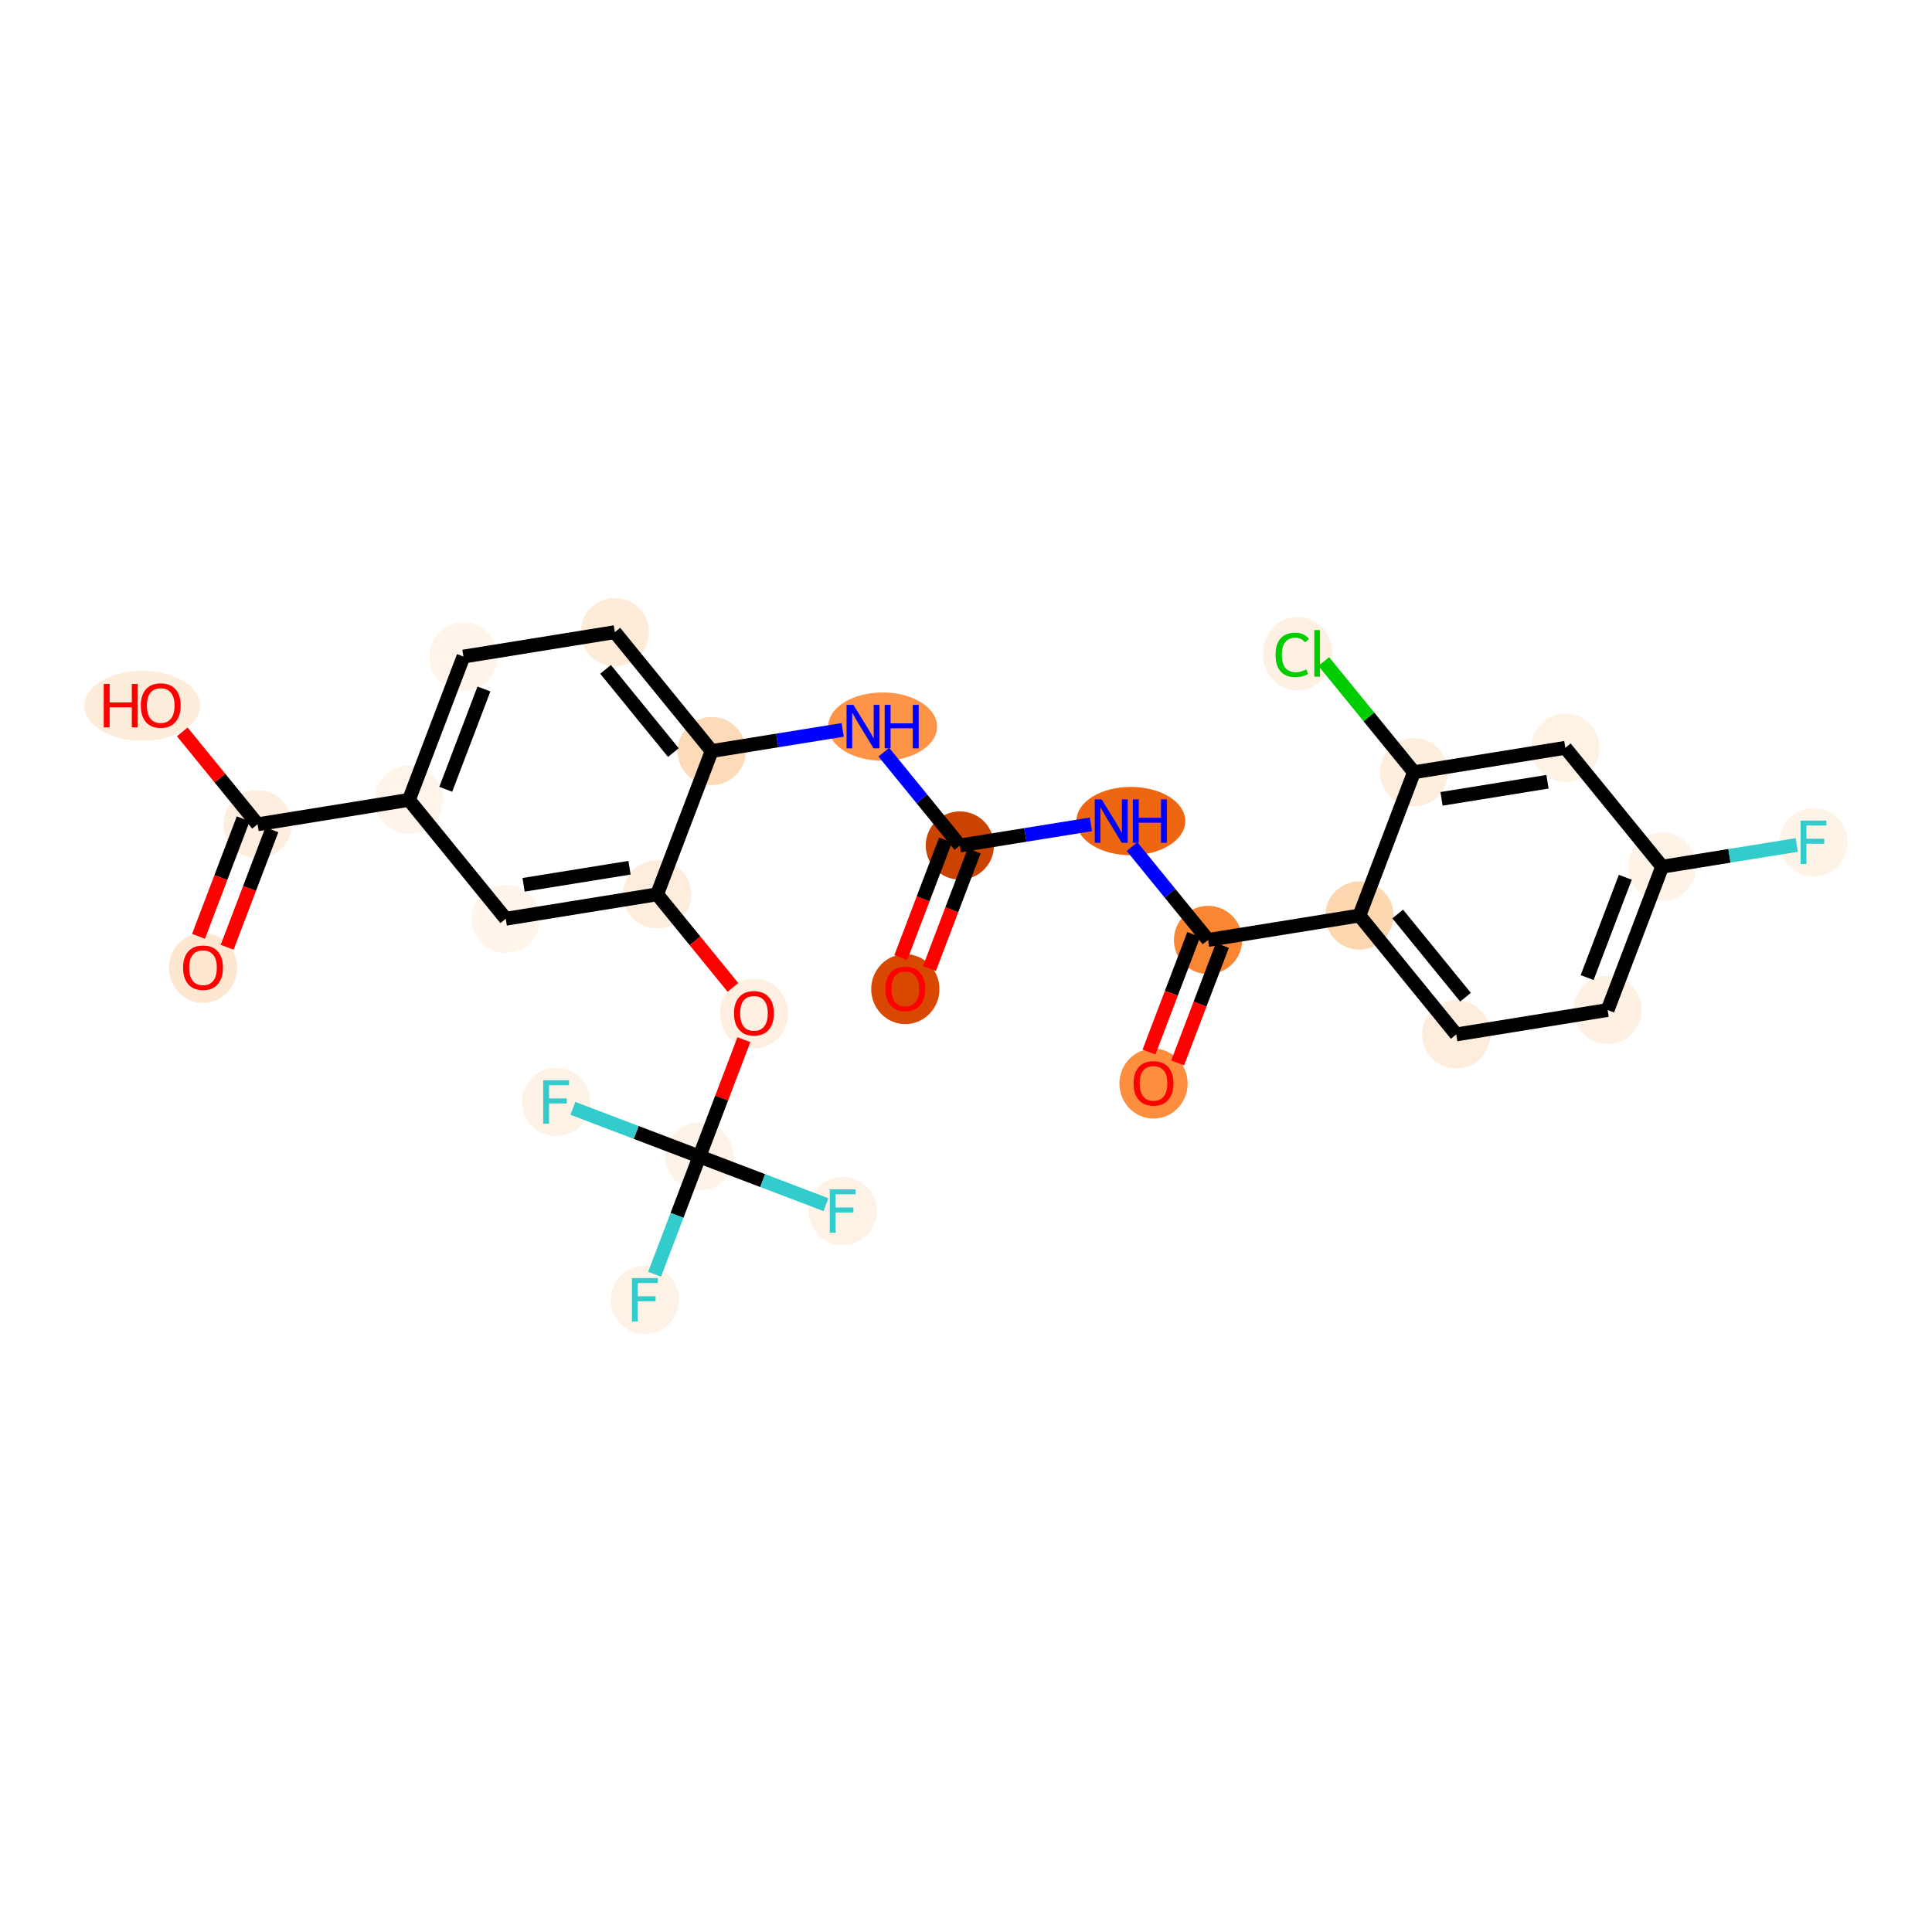 <?xml version='1.0' encoding='iso-8859-1'?>
<svg version='1.1' baseProfile='full'
              xmlns='http://www.w3.org/2000/svg'
                      xmlns:rdkit='http://www.rdkit.org/xml'
                      xmlns:xlink='http://www.w3.org/1999/xlink'
                  xml:space='preserve'
width='280px' height='280px' viewBox='0 0 280 280'>
<!-- END OF HEADER -->
<rect style='opacity:1.0;fill:#FFFFFF;stroke:none' width='280' height='280' x='0' y='0'> </rect>
<ellipse cx='131.205' cy='143.352' rx='4.444' ry='4.569'  style='fill:#D94801;fill-rule:evenodd;stroke:#D94801;stroke-width:1.0px;stroke-linecap:butt;stroke-linejoin:miter;stroke-opacity:1' />
<ellipse cx='139.109' cy='122.535' rx='4.444' ry='4.444'  style='fill:#CB4301;fill-rule:evenodd;stroke:#CB4301;stroke-width:1.0px;stroke-linecap:butt;stroke-linejoin:miter;stroke-opacity:1' />
<ellipse cx='163.886' cy='118.996' rx='7.391' ry='4.45'  style='fill:#EF6611;fill-rule:evenodd;stroke:#EF6611;stroke-width:1.0px;stroke-linecap:butt;stroke-linejoin:miter;stroke-opacity:1' />
<ellipse cx='175.08' cy='136.225' rx='4.444' ry='4.444'  style='fill:#FA8634;fill-rule:evenodd;stroke:#FA8634;stroke-width:1.0px;stroke-linecap:butt;stroke-linejoin:miter;stroke-opacity:1' />
<ellipse cx='167.176' cy='157.042' rx='4.444' ry='4.569'  style='fill:#FD8E3E;fill-rule:evenodd;stroke:#FD8E3E;stroke-width:1.0px;stroke-linecap:butt;stroke-linejoin:miter;stroke-opacity:1' />
<ellipse cx='197.017' cy='132.686' rx='4.444' ry='4.444'  style='fill:#FDD7B0;fill-rule:evenodd;stroke:#FDD7B0;stroke-width:1.0px;stroke-linecap:butt;stroke-linejoin:miter;stroke-opacity:1' />
<ellipse cx='211.05' cy='149.915' rx='4.444' ry='4.444'  style='fill:#FEEDDC;fill-rule:evenodd;stroke:#FEEDDC;stroke-width:1.0px;stroke-linecap:butt;stroke-linejoin:miter;stroke-opacity:1' />
<ellipse cx='232.988' cy='146.376' rx='4.444' ry='4.444'  style='fill:#FEF1E4;fill-rule:evenodd;stroke:#FEF1E4;stroke-width:1.0px;stroke-linecap:butt;stroke-linejoin:miter;stroke-opacity:1' />
<ellipse cx='240.891' cy='125.608' rx='4.444' ry='4.444'  style='fill:#FEF3E7;fill-rule:evenodd;stroke:#FEF3E7;stroke-width:1.0px;stroke-linecap:butt;stroke-linejoin:miter;stroke-opacity:1' />
<ellipse cx='262.829' cy='122.069' rx='4.444' ry='4.45'  style='fill:#FEF3E7;fill-rule:evenodd;stroke:#FEF3E7;stroke-width:1.0px;stroke-linecap:butt;stroke-linejoin:miter;stroke-opacity:1' />
<ellipse cx='226.858' cy='108.379' rx='4.444' ry='4.444'  style='fill:#FEF2E5;fill-rule:evenodd;stroke:#FEF2E5;stroke-width:1.0px;stroke-linecap:butt;stroke-linejoin:miter;stroke-opacity:1' />
<ellipse cx='204.921' cy='111.918' rx='4.444' ry='4.444'  style='fill:#FEEEDE;fill-rule:evenodd;stroke:#FEEEDE;stroke-width:1.0px;stroke-linecap:butt;stroke-linejoin:miter;stroke-opacity:1' />
<ellipse cx='188.078' cy='94.73' rx='4.55' ry='4.827'  style='fill:#FEF1E3;fill-rule:evenodd;stroke:#FEF1E3;stroke-width:1.0px;stroke-linecap:butt;stroke-linejoin:miter;stroke-opacity:1' />
<ellipse cx='127.915' cy='105.307' rx='7.391' ry='4.45'  style='fill:#FD9447;fill-rule:evenodd;stroke:#FD9447;stroke-width:1.0px;stroke-linecap:butt;stroke-linejoin:miter;stroke-opacity:1' />
<ellipse cx='103.138' cy='108.846' rx='4.444' ry='4.444'  style='fill:#FDDBB9;fill-rule:evenodd;stroke:#FDDBB9;stroke-width:1.0px;stroke-linecap:butt;stroke-linejoin:miter;stroke-opacity:1' />
<ellipse cx='89.105' cy='91.617' rx='4.444' ry='4.444'  style='fill:#FEECD9;fill-rule:evenodd;stroke:#FEECD9;stroke-width:1.0px;stroke-linecap:butt;stroke-linejoin:miter;stroke-opacity:1' />
<ellipse cx='67.167' cy='95.156' rx='4.444' ry='4.444'  style='fill:#FEF4E9;fill-rule:evenodd;stroke:#FEF4E9;stroke-width:1.0px;stroke-linecap:butt;stroke-linejoin:miter;stroke-opacity:1' />
<ellipse cx='59.264' cy='115.924' rx='4.444' ry='4.444'  style='fill:#FEF4EA;fill-rule:evenodd;stroke:#FEF4EA;stroke-width:1.0px;stroke-linecap:butt;stroke-linejoin:miter;stroke-opacity:1' />
<ellipse cx='37.327' cy='119.463' rx='4.444' ry='4.444'  style='fill:#FEEEDF;fill-rule:evenodd;stroke:#FEEEDF;stroke-width:1.0px;stroke-linecap:butt;stroke-linejoin:miter;stroke-opacity:1' />
<ellipse cx='29.423' cy='140.279' rx='4.444' ry='4.569'  style='fill:#FEE7D1;fill-rule:evenodd;stroke:#FEE7D1;stroke-width:1.0px;stroke-linecap:butt;stroke-linejoin:miter;stroke-opacity:1' />
<ellipse cx='20.609' cy='102.283' rx='7.881' ry='4.569'  style='fill:#FEECDA;fill-rule:evenodd;stroke:#FEECDA;stroke-width:1.0px;stroke-linecap:butt;stroke-linejoin:miter;stroke-opacity:1' />
<ellipse cx='73.297' cy='133.152' rx='4.444' ry='4.444'  style='fill:#FFF5EB;fill-rule:evenodd;stroke:#FFF5EB;stroke-width:1.0px;stroke-linecap:butt;stroke-linejoin:miter;stroke-opacity:1' />
<ellipse cx='95.234' cy='129.613' rx='4.444' ry='4.444'  style='fill:#FEEDDC;fill-rule:evenodd;stroke:#FEEDDC;stroke-width:1.0px;stroke-linecap:butt;stroke-linejoin:miter;stroke-opacity:1' />
<ellipse cx='109.268' cy='146.891' rx='4.444' ry='4.569'  style='fill:#FEEFE0;fill-rule:evenodd;stroke:#FEEFE0;stroke-width:1.0px;stroke-linecap:butt;stroke-linejoin:miter;stroke-opacity:1' />
<ellipse cx='101.364' cy='167.61' rx='4.444' ry='4.444'  style='fill:#FEF3E8;fill-rule:evenodd;stroke:#FEF3E8;stroke-width:1.0px;stroke-linecap:butt;stroke-linejoin:miter;stroke-opacity:1' />
<ellipse cx='93.46' cy='188.377' rx='4.444' ry='4.45'  style='fill:#FEF2E6;fill-rule:evenodd;stroke:#FEF2E6;stroke-width:1.0px;stroke-linecap:butt;stroke-linejoin:miter;stroke-opacity:1' />
<ellipse cx='122.132' cy='175.513' rx='4.444' ry='4.45'  style='fill:#FEF2E6;fill-rule:evenodd;stroke:#FEF2E6;stroke-width:1.0px;stroke-linecap:butt;stroke-linejoin:miter;stroke-opacity:1' />
<ellipse cx='80.597' cy='159.706' rx='4.444' ry='4.45'  style='fill:#FEF2E6;fill-rule:evenodd;stroke:#FEF2E6;stroke-width:1.0px;stroke-linecap:butt;stroke-linejoin:miter;stroke-opacity:1' />
<path class='bond-0 atom-0 atom-1' d='M 134.704,140.356 L 137.945,131.841' style='fill:none;fill-rule:evenodd;stroke:#FF0000;stroke-width:2.0px;stroke-linecap:butt;stroke-linejoin:miter;stroke-opacity:1' />
<path class='bond-0 atom-0 atom-1' d='M 137.945,131.841 L 141.186,123.326' style='fill:none;fill-rule:evenodd;stroke:#000000;stroke-width:2.0px;stroke-linecap:butt;stroke-linejoin:miter;stroke-opacity:1' />
<path class='bond-0 atom-0 atom-1' d='M 130.551,138.775 L 133.791,130.26' style='fill:none;fill-rule:evenodd;stroke:#FF0000;stroke-width:2.0px;stroke-linecap:butt;stroke-linejoin:miter;stroke-opacity:1' />
<path class='bond-0 atom-0 atom-1' d='M 133.791,130.26 L 137.032,121.745' style='fill:none;fill-rule:evenodd;stroke:#000000;stroke-width:2.0px;stroke-linecap:butt;stroke-linejoin:miter;stroke-opacity:1' />
<path class='bond-1 atom-1 atom-2' d='M 139.109,122.535 L 148.606,121.003' style='fill:none;fill-rule:evenodd;stroke:#000000;stroke-width:2.0px;stroke-linecap:butt;stroke-linejoin:miter;stroke-opacity:1' />
<path class='bond-1 atom-1 atom-2' d='M 148.606,121.003 L 158.104,119.471' style='fill:none;fill-rule:evenodd;stroke:#0000FF;stroke-width:2.0px;stroke-linecap:butt;stroke-linejoin:miter;stroke-opacity:1' />
<path class='bond-12 atom-1 atom-13' d='M 139.109,122.535 L 133.6,115.772' style='fill:none;fill-rule:evenodd;stroke:#000000;stroke-width:2.0px;stroke-linecap:butt;stroke-linejoin:miter;stroke-opacity:1' />
<path class='bond-12 atom-1 atom-13' d='M 133.6,115.772 L 128.091,109.009' style='fill:none;fill-rule:evenodd;stroke:#0000FF;stroke-width:2.0px;stroke-linecap:butt;stroke-linejoin:miter;stroke-opacity:1' />
<path class='bond-2 atom-2 atom-3' d='M 164.062,122.698 L 169.571,129.462' style='fill:none;fill-rule:evenodd;stroke:#0000FF;stroke-width:2.0px;stroke-linecap:butt;stroke-linejoin:miter;stroke-opacity:1' />
<path class='bond-2 atom-2 atom-3' d='M 169.571,129.462 L 175.08,136.225' style='fill:none;fill-rule:evenodd;stroke:#000000;stroke-width:2.0px;stroke-linecap:butt;stroke-linejoin:miter;stroke-opacity:1' />
<path class='bond-3 atom-3 atom-4' d='M 173.003,135.435 L 169.762,143.95' style='fill:none;fill-rule:evenodd;stroke:#000000;stroke-width:2.0px;stroke-linecap:butt;stroke-linejoin:miter;stroke-opacity:1' />
<path class='bond-3 atom-3 atom-4' d='M 169.762,143.95 L 166.522,152.465' style='fill:none;fill-rule:evenodd;stroke:#FF0000;stroke-width:2.0px;stroke-linecap:butt;stroke-linejoin:miter;stroke-opacity:1' />
<path class='bond-3 atom-3 atom-4' d='M 177.156,137.015 L 173.916,145.53' style='fill:none;fill-rule:evenodd;stroke:#000000;stroke-width:2.0px;stroke-linecap:butt;stroke-linejoin:miter;stroke-opacity:1' />
<path class='bond-3 atom-3 atom-4' d='M 173.916,145.53 L 170.675,154.045' style='fill:none;fill-rule:evenodd;stroke:#FF0000;stroke-width:2.0px;stroke-linecap:butt;stroke-linejoin:miter;stroke-opacity:1' />
<path class='bond-4 atom-3 atom-5' d='M 175.08,136.225 L 197.017,132.686' style='fill:none;fill-rule:evenodd;stroke:#000000;stroke-width:2.0px;stroke-linecap:butt;stroke-linejoin:miter;stroke-opacity:1' />
<path class='bond-5 atom-5 atom-6' d='M 197.017,132.686 L 211.05,149.915' style='fill:none;fill-rule:evenodd;stroke:#000000;stroke-width:2.0px;stroke-linecap:butt;stroke-linejoin:miter;stroke-opacity:1' />
<path class='bond-5 atom-5 atom-6' d='M 202.568,132.464 L 212.391,144.524' style='fill:none;fill-rule:evenodd;stroke:#000000;stroke-width:2.0px;stroke-linecap:butt;stroke-linejoin:miter;stroke-opacity:1' />
<path class='bond-27 atom-11 atom-5' d='M 204.921,111.918 L 197.017,132.686' style='fill:none;fill-rule:evenodd;stroke:#000000;stroke-width:2.0px;stroke-linecap:butt;stroke-linejoin:miter;stroke-opacity:1' />
<path class='bond-6 atom-6 atom-7' d='M 211.05,149.915 L 232.988,146.376' style='fill:none;fill-rule:evenodd;stroke:#000000;stroke-width:2.0px;stroke-linecap:butt;stroke-linejoin:miter;stroke-opacity:1' />
<path class='bond-7 atom-7 atom-8' d='M 232.988,146.376 L 240.891,125.608' style='fill:none;fill-rule:evenodd;stroke:#000000;stroke-width:2.0px;stroke-linecap:butt;stroke-linejoin:miter;stroke-opacity:1' />
<path class='bond-7 atom-7 atom-8' d='M 230.02,141.68 L 235.552,127.142' style='fill:none;fill-rule:evenodd;stroke:#000000;stroke-width:2.0px;stroke-linecap:butt;stroke-linejoin:miter;stroke-opacity:1' />
<path class='bond-8 atom-8 atom-9' d='M 240.891,125.608 L 250.647,124.034' style='fill:none;fill-rule:evenodd;stroke:#000000;stroke-width:2.0px;stroke-linecap:butt;stroke-linejoin:miter;stroke-opacity:1' />
<path class='bond-8 atom-8 atom-9' d='M 250.647,124.034 L 260.402,122.46' style='fill:none;fill-rule:evenodd;stroke:#33CCCC;stroke-width:2.0px;stroke-linecap:butt;stroke-linejoin:miter;stroke-opacity:1' />
<path class='bond-9 atom-8 atom-10' d='M 240.891,125.608 L 226.858,108.379' style='fill:none;fill-rule:evenodd;stroke:#000000;stroke-width:2.0px;stroke-linecap:butt;stroke-linejoin:miter;stroke-opacity:1' />
<path class='bond-10 atom-10 atom-11' d='M 226.858,108.379 L 204.921,111.918' style='fill:none;fill-rule:evenodd;stroke:#000000;stroke-width:2.0px;stroke-linecap:butt;stroke-linejoin:miter;stroke-opacity:1' />
<path class='bond-10 atom-10 atom-11' d='M 224.275,113.298 L 208.919,115.775' style='fill:none;fill-rule:evenodd;stroke:#000000;stroke-width:2.0px;stroke-linecap:butt;stroke-linejoin:miter;stroke-opacity:1' />
<path class='bond-11 atom-11 atom-12' d='M 204.921,111.918 L 198.386,103.896' style='fill:none;fill-rule:evenodd;stroke:#000000;stroke-width:2.0px;stroke-linecap:butt;stroke-linejoin:miter;stroke-opacity:1' />
<path class='bond-11 atom-11 atom-12' d='M 198.386,103.896 L 191.851,95.874' style='fill:none;fill-rule:evenodd;stroke:#00CC00;stroke-width:2.0px;stroke-linecap:butt;stroke-linejoin:miter;stroke-opacity:1' />
<path class='bond-13 atom-13 atom-14' d='M 122.133,105.781 L 112.636,107.313' style='fill:none;fill-rule:evenodd;stroke:#0000FF;stroke-width:2.0px;stroke-linecap:butt;stroke-linejoin:miter;stroke-opacity:1' />
<path class='bond-13 atom-13 atom-14' d='M 112.636,107.313 L 103.138,108.846' style='fill:none;fill-rule:evenodd;stroke:#000000;stroke-width:2.0px;stroke-linecap:butt;stroke-linejoin:miter;stroke-opacity:1' />
<path class='bond-14 atom-14 atom-15' d='M 103.138,108.846 L 89.105,91.617' style='fill:none;fill-rule:evenodd;stroke:#000000;stroke-width:2.0px;stroke-linecap:butt;stroke-linejoin:miter;stroke-opacity:1' />
<path class='bond-14 atom-14 atom-15' d='M 97.587,109.068 L 87.764,97.008' style='fill:none;fill-rule:evenodd;stroke:#000000;stroke-width:2.0px;stroke-linecap:butt;stroke-linejoin:miter;stroke-opacity:1' />
<path class='bond-28 atom-22 atom-14' d='M 95.234,129.613 L 103.138,108.846' style='fill:none;fill-rule:evenodd;stroke:#000000;stroke-width:2.0px;stroke-linecap:butt;stroke-linejoin:miter;stroke-opacity:1' />
<path class='bond-15 atom-15 atom-16' d='M 89.105,91.617 L 67.167,95.156' style='fill:none;fill-rule:evenodd;stroke:#000000;stroke-width:2.0px;stroke-linecap:butt;stroke-linejoin:miter;stroke-opacity:1' />
<path class='bond-16 atom-16 atom-17' d='M 67.167,95.156 L 59.264,115.924' style='fill:none;fill-rule:evenodd;stroke:#000000;stroke-width:2.0px;stroke-linecap:butt;stroke-linejoin:miter;stroke-opacity:1' />
<path class='bond-16 atom-16 atom-17' d='M 70.135,99.852 L 64.603,114.389' style='fill:none;fill-rule:evenodd;stroke:#000000;stroke-width:2.0px;stroke-linecap:butt;stroke-linejoin:miter;stroke-opacity:1' />
<path class='bond-17 atom-17 atom-18' d='M 59.264,115.924 L 37.327,119.463' style='fill:none;fill-rule:evenodd;stroke:#000000;stroke-width:2.0px;stroke-linecap:butt;stroke-linejoin:miter;stroke-opacity:1' />
<path class='bond-20 atom-17 atom-21' d='M 59.264,115.924 L 73.297,133.152' style='fill:none;fill-rule:evenodd;stroke:#000000;stroke-width:2.0px;stroke-linecap:butt;stroke-linejoin:miter;stroke-opacity:1' />
<path class='bond-18 atom-18 atom-19' d='M 35.25,118.672 L 32.009,127.187' style='fill:none;fill-rule:evenodd;stroke:#000000;stroke-width:2.0px;stroke-linecap:butt;stroke-linejoin:miter;stroke-opacity:1' />
<path class='bond-18 atom-18 atom-19' d='M 32.009,127.187 L 28.768,135.702' style='fill:none;fill-rule:evenodd;stroke:#FF0000;stroke-width:2.0px;stroke-linecap:butt;stroke-linejoin:miter;stroke-opacity:1' />
<path class='bond-18 atom-18 atom-19' d='M 39.403,120.253 L 36.163,128.768' style='fill:none;fill-rule:evenodd;stroke:#000000;stroke-width:2.0px;stroke-linecap:butt;stroke-linejoin:miter;stroke-opacity:1' />
<path class='bond-18 atom-18 atom-19' d='M 36.163,128.768 L 32.922,137.283' style='fill:none;fill-rule:evenodd;stroke:#FF0000;stroke-width:2.0px;stroke-linecap:butt;stroke-linejoin:miter;stroke-opacity:1' />
<path class='bond-19 atom-18 atom-20' d='M 37.327,119.463 L 31.872,112.766' style='fill:none;fill-rule:evenodd;stroke:#000000;stroke-width:2.0px;stroke-linecap:butt;stroke-linejoin:miter;stroke-opacity:1' />
<path class='bond-19 atom-18 atom-20' d='M 31.872,112.766 L 26.417,106.069' style='fill:none;fill-rule:evenodd;stroke:#FF0000;stroke-width:2.0px;stroke-linecap:butt;stroke-linejoin:miter;stroke-opacity:1' />
<path class='bond-21 atom-21 atom-22' d='M 73.297,133.152 L 95.234,129.613' style='fill:none;fill-rule:evenodd;stroke:#000000;stroke-width:2.0px;stroke-linecap:butt;stroke-linejoin:miter;stroke-opacity:1' />
<path class='bond-21 atom-21 atom-22' d='M 75.88,128.234 L 91.236,125.757' style='fill:none;fill-rule:evenodd;stroke:#000000;stroke-width:2.0px;stroke-linecap:butt;stroke-linejoin:miter;stroke-opacity:1' />
<path class='bond-22 atom-22 atom-23' d='M 95.234,129.613 L 100.729,136.359' style='fill:none;fill-rule:evenodd;stroke:#000000;stroke-width:2.0px;stroke-linecap:butt;stroke-linejoin:miter;stroke-opacity:1' />
<path class='bond-22 atom-22 atom-23' d='M 100.729,136.359 L 106.224,143.104' style='fill:none;fill-rule:evenodd;stroke:#FF0000;stroke-width:2.0px;stroke-linecap:butt;stroke-linejoin:miter;stroke-opacity:1' />
<path class='bond-23 atom-23 atom-24' d='M 107.808,150.677 L 104.586,159.144' style='fill:none;fill-rule:evenodd;stroke:#FF0000;stroke-width:2.0px;stroke-linecap:butt;stroke-linejoin:miter;stroke-opacity:1' />
<path class='bond-23 atom-23 atom-24' d='M 104.586,159.144 L 101.364,167.61' style='fill:none;fill-rule:evenodd;stroke:#000000;stroke-width:2.0px;stroke-linecap:butt;stroke-linejoin:miter;stroke-opacity:1' />
<path class='bond-24 atom-24 atom-25' d='M 101.364,167.61 L 98.117,176.143' style='fill:none;fill-rule:evenodd;stroke:#000000;stroke-width:2.0px;stroke-linecap:butt;stroke-linejoin:miter;stroke-opacity:1' />
<path class='bond-24 atom-24 atom-25' d='M 98.117,176.143 L 94.869,184.675' style='fill:none;fill-rule:evenodd;stroke:#33CCCC;stroke-width:2.0px;stroke-linecap:butt;stroke-linejoin:miter;stroke-opacity:1' />
<path class='bond-25 atom-24 atom-26' d='M 101.364,167.61 L 110.535,171.1' style='fill:none;fill-rule:evenodd;stroke:#000000;stroke-width:2.0px;stroke-linecap:butt;stroke-linejoin:miter;stroke-opacity:1' />
<path class='bond-25 atom-24 atom-26' d='M 110.535,171.1 L 119.705,174.59' style='fill:none;fill-rule:evenodd;stroke:#33CCCC;stroke-width:2.0px;stroke-linecap:butt;stroke-linejoin:miter;stroke-opacity:1' />
<path class='bond-26 atom-24 atom-27' d='M 101.364,167.61 L 92.194,164.12' style='fill:none;fill-rule:evenodd;stroke:#000000;stroke-width:2.0px;stroke-linecap:butt;stroke-linejoin:miter;stroke-opacity:1' />
<path class='bond-26 atom-24 atom-27' d='M 92.194,164.12 L 83.023,160.629' style='fill:none;fill-rule:evenodd;stroke:#33CCCC;stroke-width:2.0px;stroke-linecap:butt;stroke-linejoin:miter;stroke-opacity:1' />
<path  class='atom-0' d='M 128.316 143.321
Q 128.316 141.81, 129.063 140.965
Q 129.81 140.121, 131.205 140.121
Q 132.601 140.121, 133.347 140.965
Q 134.094 141.81, 134.094 143.321
Q 134.094 144.85, 133.338 145.721
Q 132.583 146.583, 131.205 146.583
Q 129.819 146.583, 129.063 145.721
Q 128.316 144.858, 128.316 143.321
M 131.205 145.872
Q 132.165 145.872, 132.681 145.232
Q 133.205 144.583, 133.205 143.321
Q 133.205 142.085, 132.681 141.463
Q 132.165 140.832, 131.205 140.832
Q 130.245 140.832, 129.721 141.454
Q 129.205 142.076, 129.205 143.321
Q 129.205 144.592, 129.721 145.232
Q 130.245 145.872, 131.205 145.872
' fill='#FF0000'/>
<path  class='atom-2' d='M 159.655 115.85
L 161.717 119.183
Q 161.922 119.512, 162.25 120.107
Q 162.579 120.703, 162.597 120.738
L 162.597 115.85
L 163.433 115.85
L 163.433 122.143
L 162.57 122.143
L 160.357 118.499
Q 160.1 118.072, 159.824 117.583
Q 159.557 117.094, 159.477 116.943
L 159.477 122.143
L 158.66 122.143
L 158.66 115.85
L 159.655 115.85
' fill='#0000FF'/>
<path  class='atom-2' d='M 164.188 115.85
L 165.041 115.85
L 165.041 118.525
L 168.259 118.525
L 168.259 115.85
L 169.112 115.85
L 169.112 122.143
L 168.259 122.143
L 168.259 119.236
L 165.041 119.236
L 165.041 122.143
L 164.188 122.143
L 164.188 115.85
' fill='#0000FF'/>
<path  class='atom-4' d='M 164.287 157.01
Q 164.287 155.499, 165.034 154.655
Q 165.78 153.811, 167.176 153.811
Q 168.571 153.811, 169.318 154.655
Q 170.065 155.499, 170.065 157.01
Q 170.065 158.539, 169.309 159.41
Q 168.554 160.272, 167.176 160.272
Q 165.789 160.272, 165.034 159.41
Q 164.287 158.548, 164.287 157.01
M 167.176 159.561
Q 168.136 159.561, 168.651 158.921
Q 169.176 158.273, 169.176 157.01
Q 169.176 155.775, 168.651 155.153
Q 168.136 154.522, 167.176 154.522
Q 166.216 154.522, 165.692 155.144
Q 165.176 155.766, 165.176 157.01
Q 165.176 158.281, 165.692 158.921
Q 166.216 159.561, 167.176 159.561
' fill='#FF0000'/>
<path  class='atom-9' d='M 260.958 118.922
L 264.7 118.922
L 264.7 119.642
L 261.802 119.642
L 261.802 121.553
L 264.38 121.553
L 264.38 122.282
L 261.802 122.282
L 261.802 125.215
L 260.958 125.215
L 260.958 118.922
' fill='#33CCCC'/>
<path  class='atom-12' d='M 184.861 94.907
Q 184.861 93.343, 185.59 92.525
Q 186.327 91.699, 187.723 91.699
Q 189.021 91.699, 189.714 92.614
L 189.127 93.094
Q 188.621 92.427, 187.723 92.427
Q 186.772 92.427, 186.265 93.067
Q 185.767 93.698, 185.767 94.907
Q 185.767 96.152, 186.283 96.792
Q 186.807 97.432, 187.821 97.432
Q 188.514 97.432, 189.323 97.014
L 189.572 97.68
Q 189.243 97.894, 188.745 98.018
Q 188.247 98.143, 187.696 98.143
Q 186.327 98.143, 185.59 97.307
Q 184.861 96.472, 184.861 94.907
' fill='#00CC00'/>
<path  class='atom-12' d='M 190.478 91.316
L 191.296 91.316
L 191.296 98.063
L 190.478 98.063
L 190.478 91.316
' fill='#00CC00'/>
<path  class='atom-13' d='M 123.684 102.16
L 125.746 105.493
Q 125.951 105.822, 126.28 106.418
Q 126.609 107.013, 126.626 107.049
L 126.626 102.16
L 127.462 102.16
L 127.462 108.453
L 126.6 108.453
L 124.387 104.809
Q 124.129 104.382, 123.853 103.893
Q 123.587 103.404, 123.507 103.253
L 123.507 108.453
L 122.689 108.453
L 122.689 102.16
L 123.684 102.16
' fill='#0000FF'/>
<path  class='atom-13' d='M 128.217 102.16
L 129.071 102.16
L 129.071 104.836
L 132.288 104.836
L 132.288 102.16
L 133.142 102.16
L 133.142 108.453
L 132.288 108.453
L 132.288 105.547
L 129.071 105.547
L 129.071 108.453
L 128.217 108.453
L 128.217 102.16
' fill='#0000FF'/>
<path  class='atom-19' d='M 26.534 140.248
Q 26.534 138.737, 27.281 137.893
Q 28.027 137.048, 29.423 137.048
Q 30.818 137.048, 31.565 137.893
Q 32.311 138.737, 32.311 140.248
Q 32.311 141.777, 31.556 142.648
Q 30.8 143.51, 29.423 143.51
Q 28.036 143.51, 27.281 142.648
Q 26.534 141.786, 26.534 140.248
M 29.423 142.799
Q 30.383 142.799, 30.898 142.159
Q 31.423 141.51, 31.423 140.248
Q 31.423 139.013, 30.898 138.391
Q 30.383 137.759, 29.423 137.759
Q 28.463 137.759, 27.938 138.382
Q 27.423 139.004, 27.423 140.248
Q 27.423 141.519, 27.938 142.159
Q 28.463 142.799, 29.423 142.799
' fill='#FF0000'/>
<path  class='atom-20' d='M 15.036 99.123
L 15.889 99.123
L 15.889 101.798
L 19.107 101.798
L 19.107 99.123
L 19.96 99.123
L 19.96 105.416
L 19.107 105.416
L 19.107 102.51
L 15.889 102.51
L 15.889 105.416
L 15.036 105.416
L 15.036 99.123
' fill='#FF0000'/>
<path  class='atom-20' d='M 20.404 102.252
Q 20.404 100.741, 21.151 99.896
Q 21.898 99.052, 23.293 99.052
Q 24.688 99.052, 25.435 99.896
Q 26.182 100.741, 26.182 102.252
Q 26.182 103.781, 25.426 104.652
Q 24.671 105.514, 23.293 105.514
Q 21.906 105.514, 21.151 104.652
Q 20.404 103.789, 20.404 102.252
M 23.293 104.803
Q 24.253 104.803, 24.768 104.163
Q 25.293 103.514, 25.293 102.252
Q 25.293 101.016, 24.768 100.394
Q 24.253 99.763, 23.293 99.763
Q 22.333 99.763, 21.809 100.385
Q 21.293 101.007, 21.293 102.252
Q 21.293 103.523, 21.809 104.163
Q 22.333 104.803, 23.293 104.803
' fill='#FF0000'/>
<path  class='atom-23' d='M 106.379 146.86
Q 106.379 145.349, 107.126 144.504
Q 107.872 143.66, 109.268 143.66
Q 110.663 143.66, 111.41 144.504
Q 112.157 145.349, 112.157 146.86
Q 112.157 148.389, 111.401 149.26
Q 110.646 150.122, 109.268 150.122
Q 107.881 150.122, 107.126 149.26
Q 106.379 148.397, 106.379 146.86
M 109.268 149.411
Q 110.228 149.411, 110.743 148.771
Q 111.268 148.122, 111.268 146.86
Q 111.268 145.624, 110.743 145.002
Q 110.228 144.371, 109.268 144.371
Q 108.308 144.371, 107.784 144.993
Q 107.268 145.615, 107.268 146.86
Q 107.268 148.131, 107.784 148.771
Q 108.308 149.411, 109.268 149.411
' fill='#FF0000'/>
<path  class='atom-25' d='M 91.59 185.231
L 95.332 185.231
L 95.332 185.951
L 92.434 185.951
L 92.434 187.862
L 95.011 187.862
L 95.011 188.591
L 92.434 188.591
L 92.434 191.524
L 91.59 191.524
L 91.59 185.231
' fill='#33CCCC'/>
<path  class='atom-26' d='M 120.261 172.367
L 124.003 172.367
L 124.003 173.087
L 121.105 173.087
L 121.105 174.998
L 123.683 174.998
L 123.683 175.727
L 121.105 175.727
L 121.105 178.66
L 120.261 178.66
L 120.261 172.367
' fill='#33CCCC'/>
<path  class='atom-27' d='M 78.725 156.56
L 82.468 156.56
L 82.468 157.279
L 79.57 157.279
L 79.57 159.19
L 82.147 159.19
L 82.147 159.919
L 79.57 159.919
L 79.57 162.852
L 78.725 162.852
L 78.725 156.56
' fill='#33CCCC'/>
</svg>
